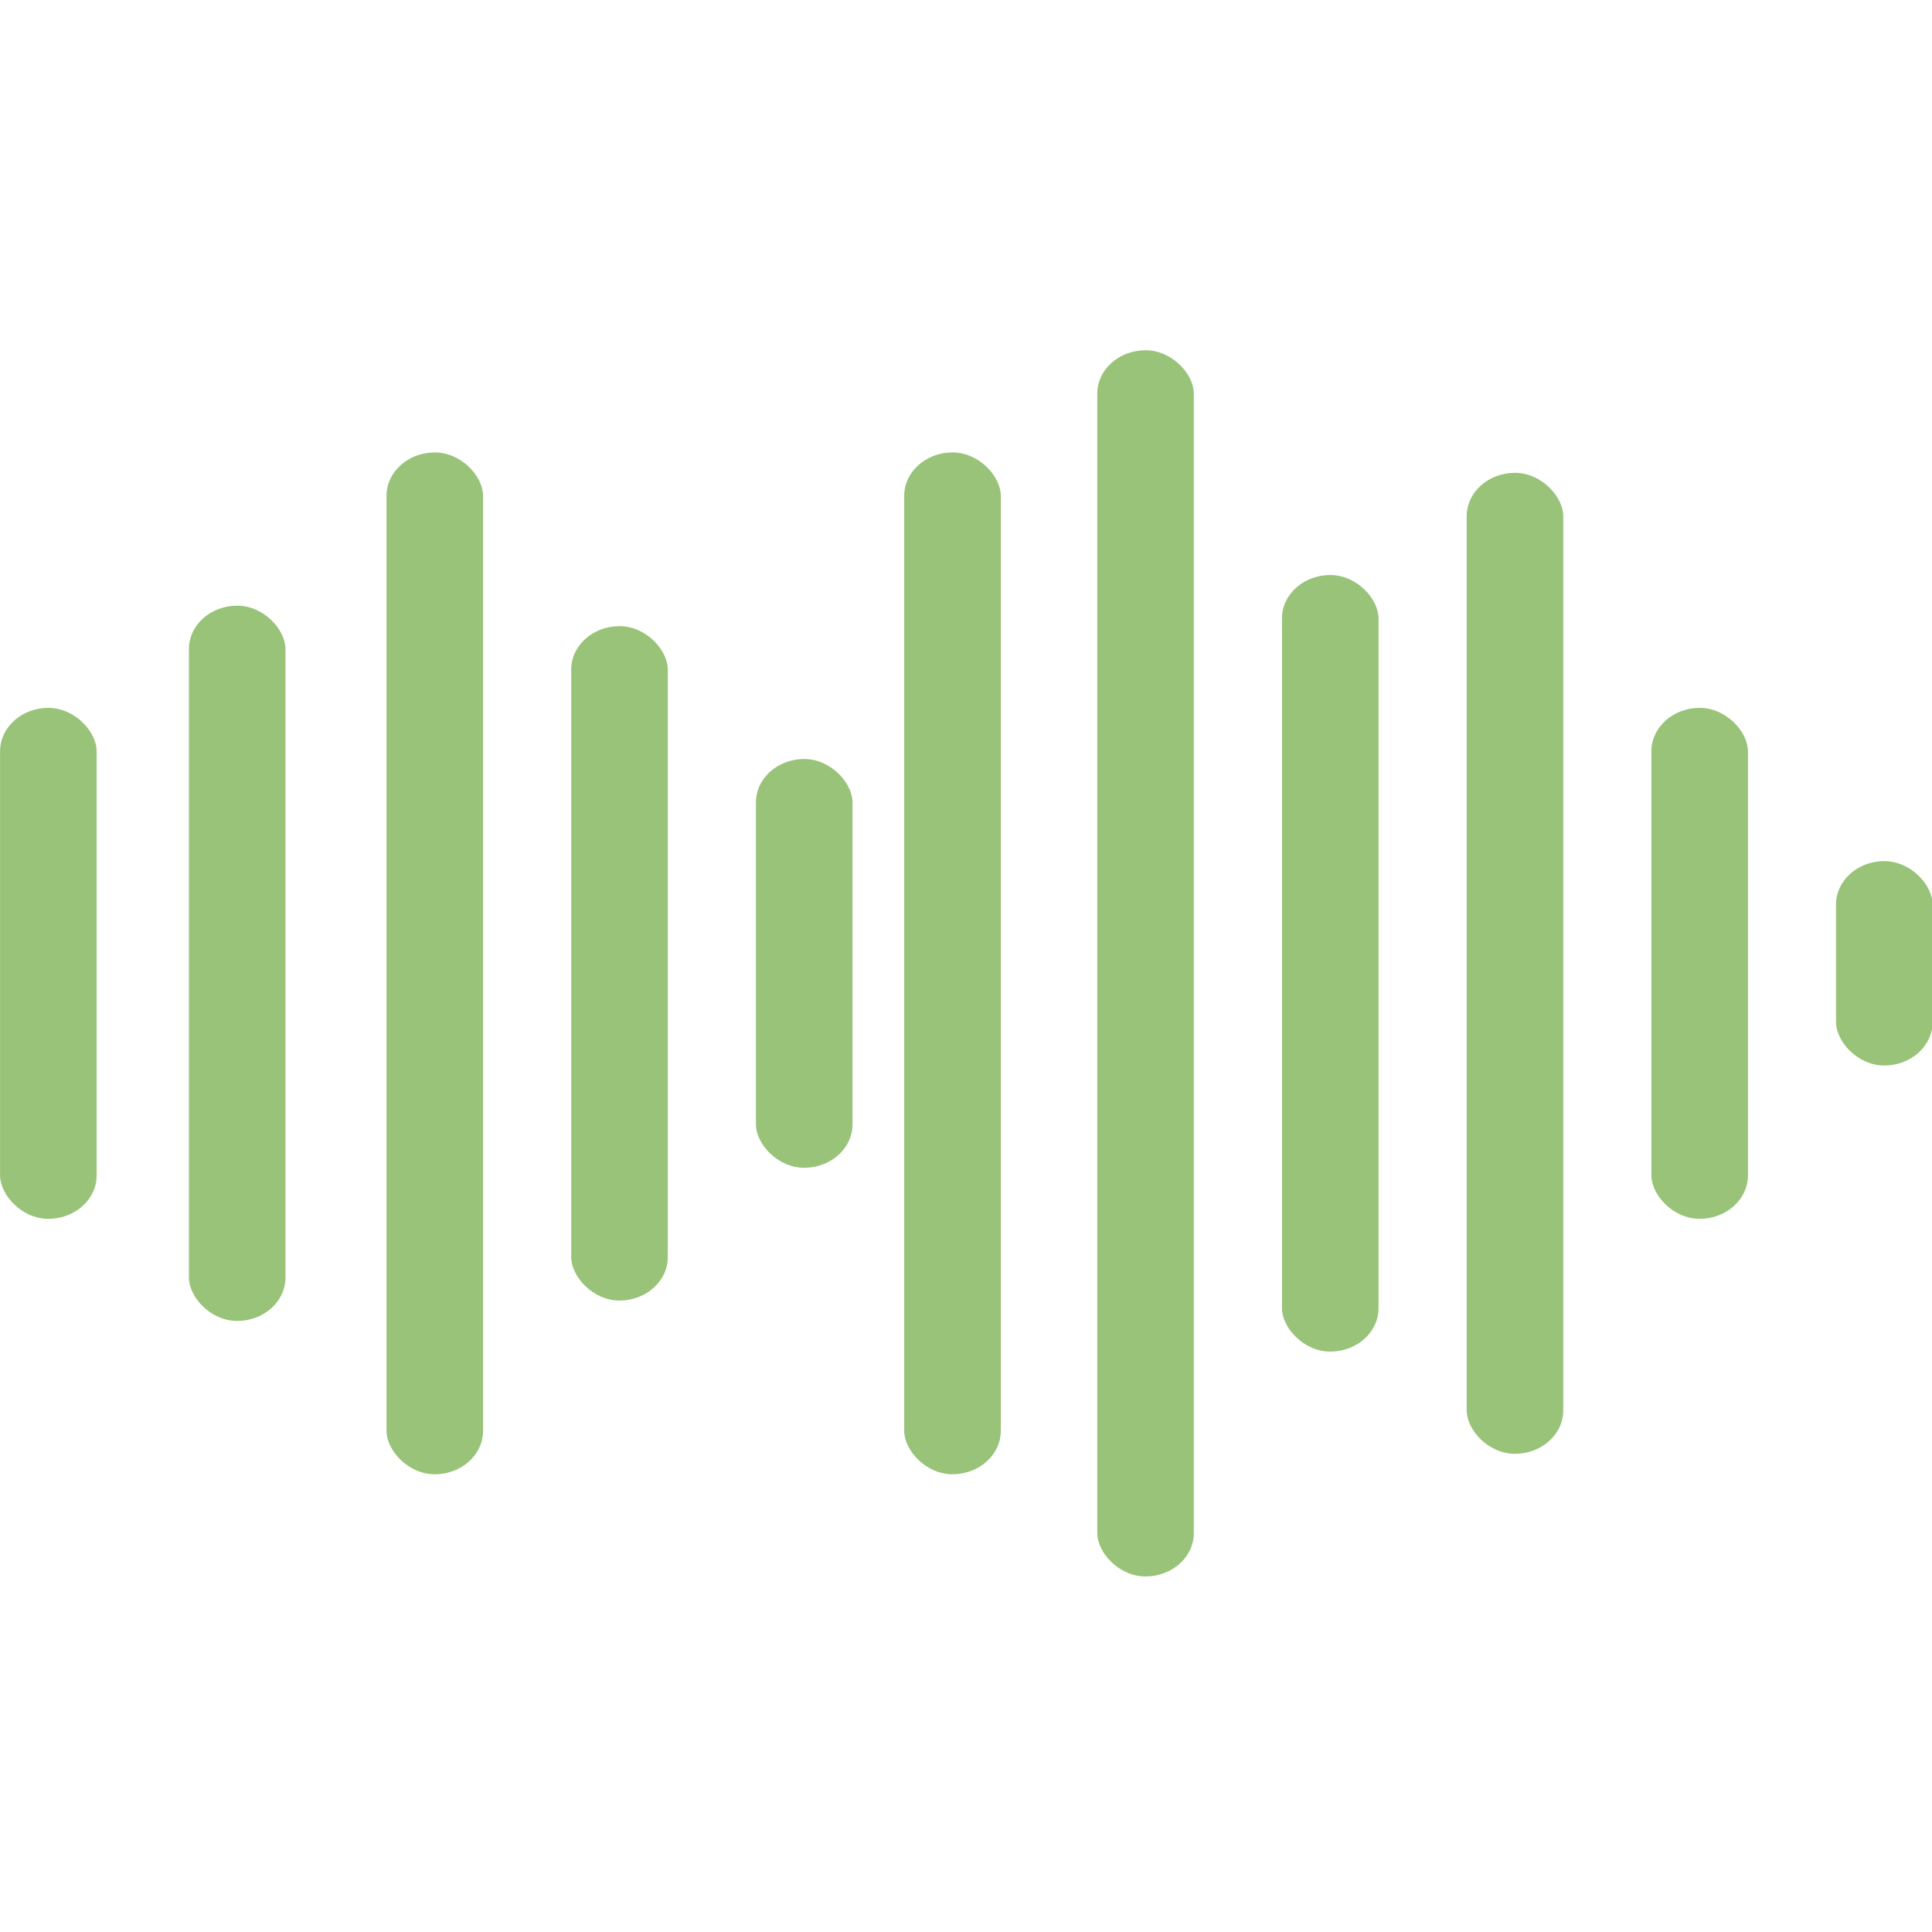<?xml version="1.0" encoding="UTF-8" standalone="no"?>
<!-- Created with Inkscape (http://www.inkscape.org/) -->

<svg
   xmlns:dc="http://purl.org/dc/elements/1.1/"
   xmlns:cc="http://creativecommons.org/ns#"
   xmlns:rdf="http://www.w3.org/1999/02/22-rdf-syntax-ns#"
   xmlns:svg="http://www.w3.org/2000/svg"
   xmlns="http://www.w3.org/2000/svg"
   xmlns:sodipodi="http://sodipodi.sourceforge.net/DTD/sodipodi-0.dtd"
   xmlns:inkscape="http://www.inkscape.org/namespaces/inkscape"
   width="128"
   height="128"
   viewBox="0 0 33.867 33.867"
   version="1.1"
   id="svg8"
   inkscape:version="0.92.4 (5da689c313, 2019-01-14)"
   sodipodi:docname="volume.svg">
  <defs
     id="defs2" />
  <sodipodi:namedview
     id="base"
     pagecolor="#ffffff"
     bordercolor="#666666"
     borderopacity="1.0"
     inkscape:pageopacity="0.0"
     inkscape:pageshadow="2"
     inkscape:zoom="4"
     inkscape:cx="54.100865"
     inkscape:cy="52.126424"
     inkscape:document-units="mm"
     inkscape:current-layer="layer1"
     showgrid="false"
     units="px"
     inkscape:window-width="1400"
     inkscape:window-height="750"
     inkscape:window-x="100"
     inkscape:window-y="75"
     inkscape:window-maximized="0" />
  <g
     inkscape:label="Layer 1"
     inkscape:groupmode="layer"
     id="layer1"
     transform="translate(0,-263.133)">
    <g
       id="g893"
       transform="matrix(1.506,0,0,1.354,-4.595,-97.886)"
       inkscape:label="root">
      <rect
         ry="0.562"
         y="277.78"
         x="24.422"
         height="2.646"
         width="1.124"
         id="rect832-3"
         style="fill:#98c379;fill-opacity:1;stroke:none;stroke-width:0.034;stroke-miterlimit:4;stroke-dasharray:none;stroke-opacity:1"
         inkscape:label="bar-11" />
      <rect
         ry="0.562"
         y="275.796"
         x="22.273"
         height="6.615"
         width="1.124"
         id="rect832-6"
         style="fill:#98c379;fill-opacity:1;stroke:none;stroke-width:0.053;stroke-miterlimit:4;stroke-dasharray:none;stroke-opacity:1"
         inkscape:label="bar-10" />
      <rect
         ry="0.562"
         y="272.753"
         x="20.123"
         height="12.7"
         width="1.124"
         id="rect832-7"
         style="fill:#98c379;fill-opacity:1;stroke:none;stroke-width:0.074;stroke-miterlimit:4;stroke-dasharray:none;stroke-opacity:1"
         inkscape:label="bar-9" />
      <rect
         ry="0.562"
         y="274.076"
         x="17.973"
         height="10.054"
         width="1.124"
         id="rect832-5"
         style="fill:#98c379;fill-opacity:1;stroke:none;stroke-width:0.066;stroke-miterlimit:4;stroke-dasharray:none;stroke-opacity:1"
         inkscape:label="bar-8" />
      <rect
         ry="0.562"
         y="271.166"
         x="15.823"
         height="15.875"
         width="1.124"
         id="rect832-35"
         style="fill:#98c379;fill-opacity:1;stroke:none;stroke-width:0.083;stroke-miterlimit:4;stroke-dasharray:none;stroke-opacity:1"
         inkscape:label="bar-7" />
      <rect
         ry="0.562"
         y="272.489"
         x="13.576"
         height="13.229"
         width="1.124"
         id="rect832-2-7"
         style="fill:#98c379;fill-opacity:1;stroke:none;stroke-width:0.076;stroke-miterlimit:4;stroke-dasharray:none;stroke-opacity:1"
         inkscape:label="bar-6" />
      <rect
         ry="0.562"
         y="276.458"
         x="11.85"
         height="5.292"
         width="1.124"
         id="rect832-62"
         style="fill:#98c379;fill-opacity:1;stroke:none;stroke-width:0.048;stroke-miterlimit:4;stroke-dasharray:none;stroke-opacity:1"
         inkscape:label="bar-5" />
      <rect
         ry="0.562"
         y="274.738"
         x="9.7"
         height="8.731"
         width="1.124"
         id="rect832-9"
         style="fill:#98c379;fill-opacity:1;stroke:none;stroke-width:0.061;stroke-miterlimit:4;stroke-dasharray:none;stroke-opacity:1"
         inkscape:label="bar-4" />
      <rect
         ry="0.562"
         y="272.489"
         x="7.55"
         height="13.229"
         width="1.124"
         id="rect832"
         style="fill:#98c379;fill-opacity:1;stroke:none;stroke-width:0.076;stroke-miterlimit:4;stroke-dasharray:none;stroke-opacity:1"
         inkscape:label="bar-3" />
      <rect
         ry="0.562"
         y="274.473"
         x="5.25"
         height="9.26"
         width="1.124"
         id="rect832-2"
         style="fill:#98c379;fill-opacity:1;stroke:none;stroke-width:0.063;stroke-miterlimit:4;stroke-dasharray:none;stroke-opacity:1"
         inkscape:label="bar-2" />
      <rect
         ry="0.562"
         y="275.796"
         x="3.052"
         height="6.615"
         width="1.124"
         id="rect832-1"
         style="fill:#98c379;fill-opacity:1;stroke:none;stroke-width:0.053;stroke-miterlimit:4;stroke-dasharray:none;stroke-opacity:1"
         inkscape:label="bar-1" />
    </g>
  </g>
</svg>
